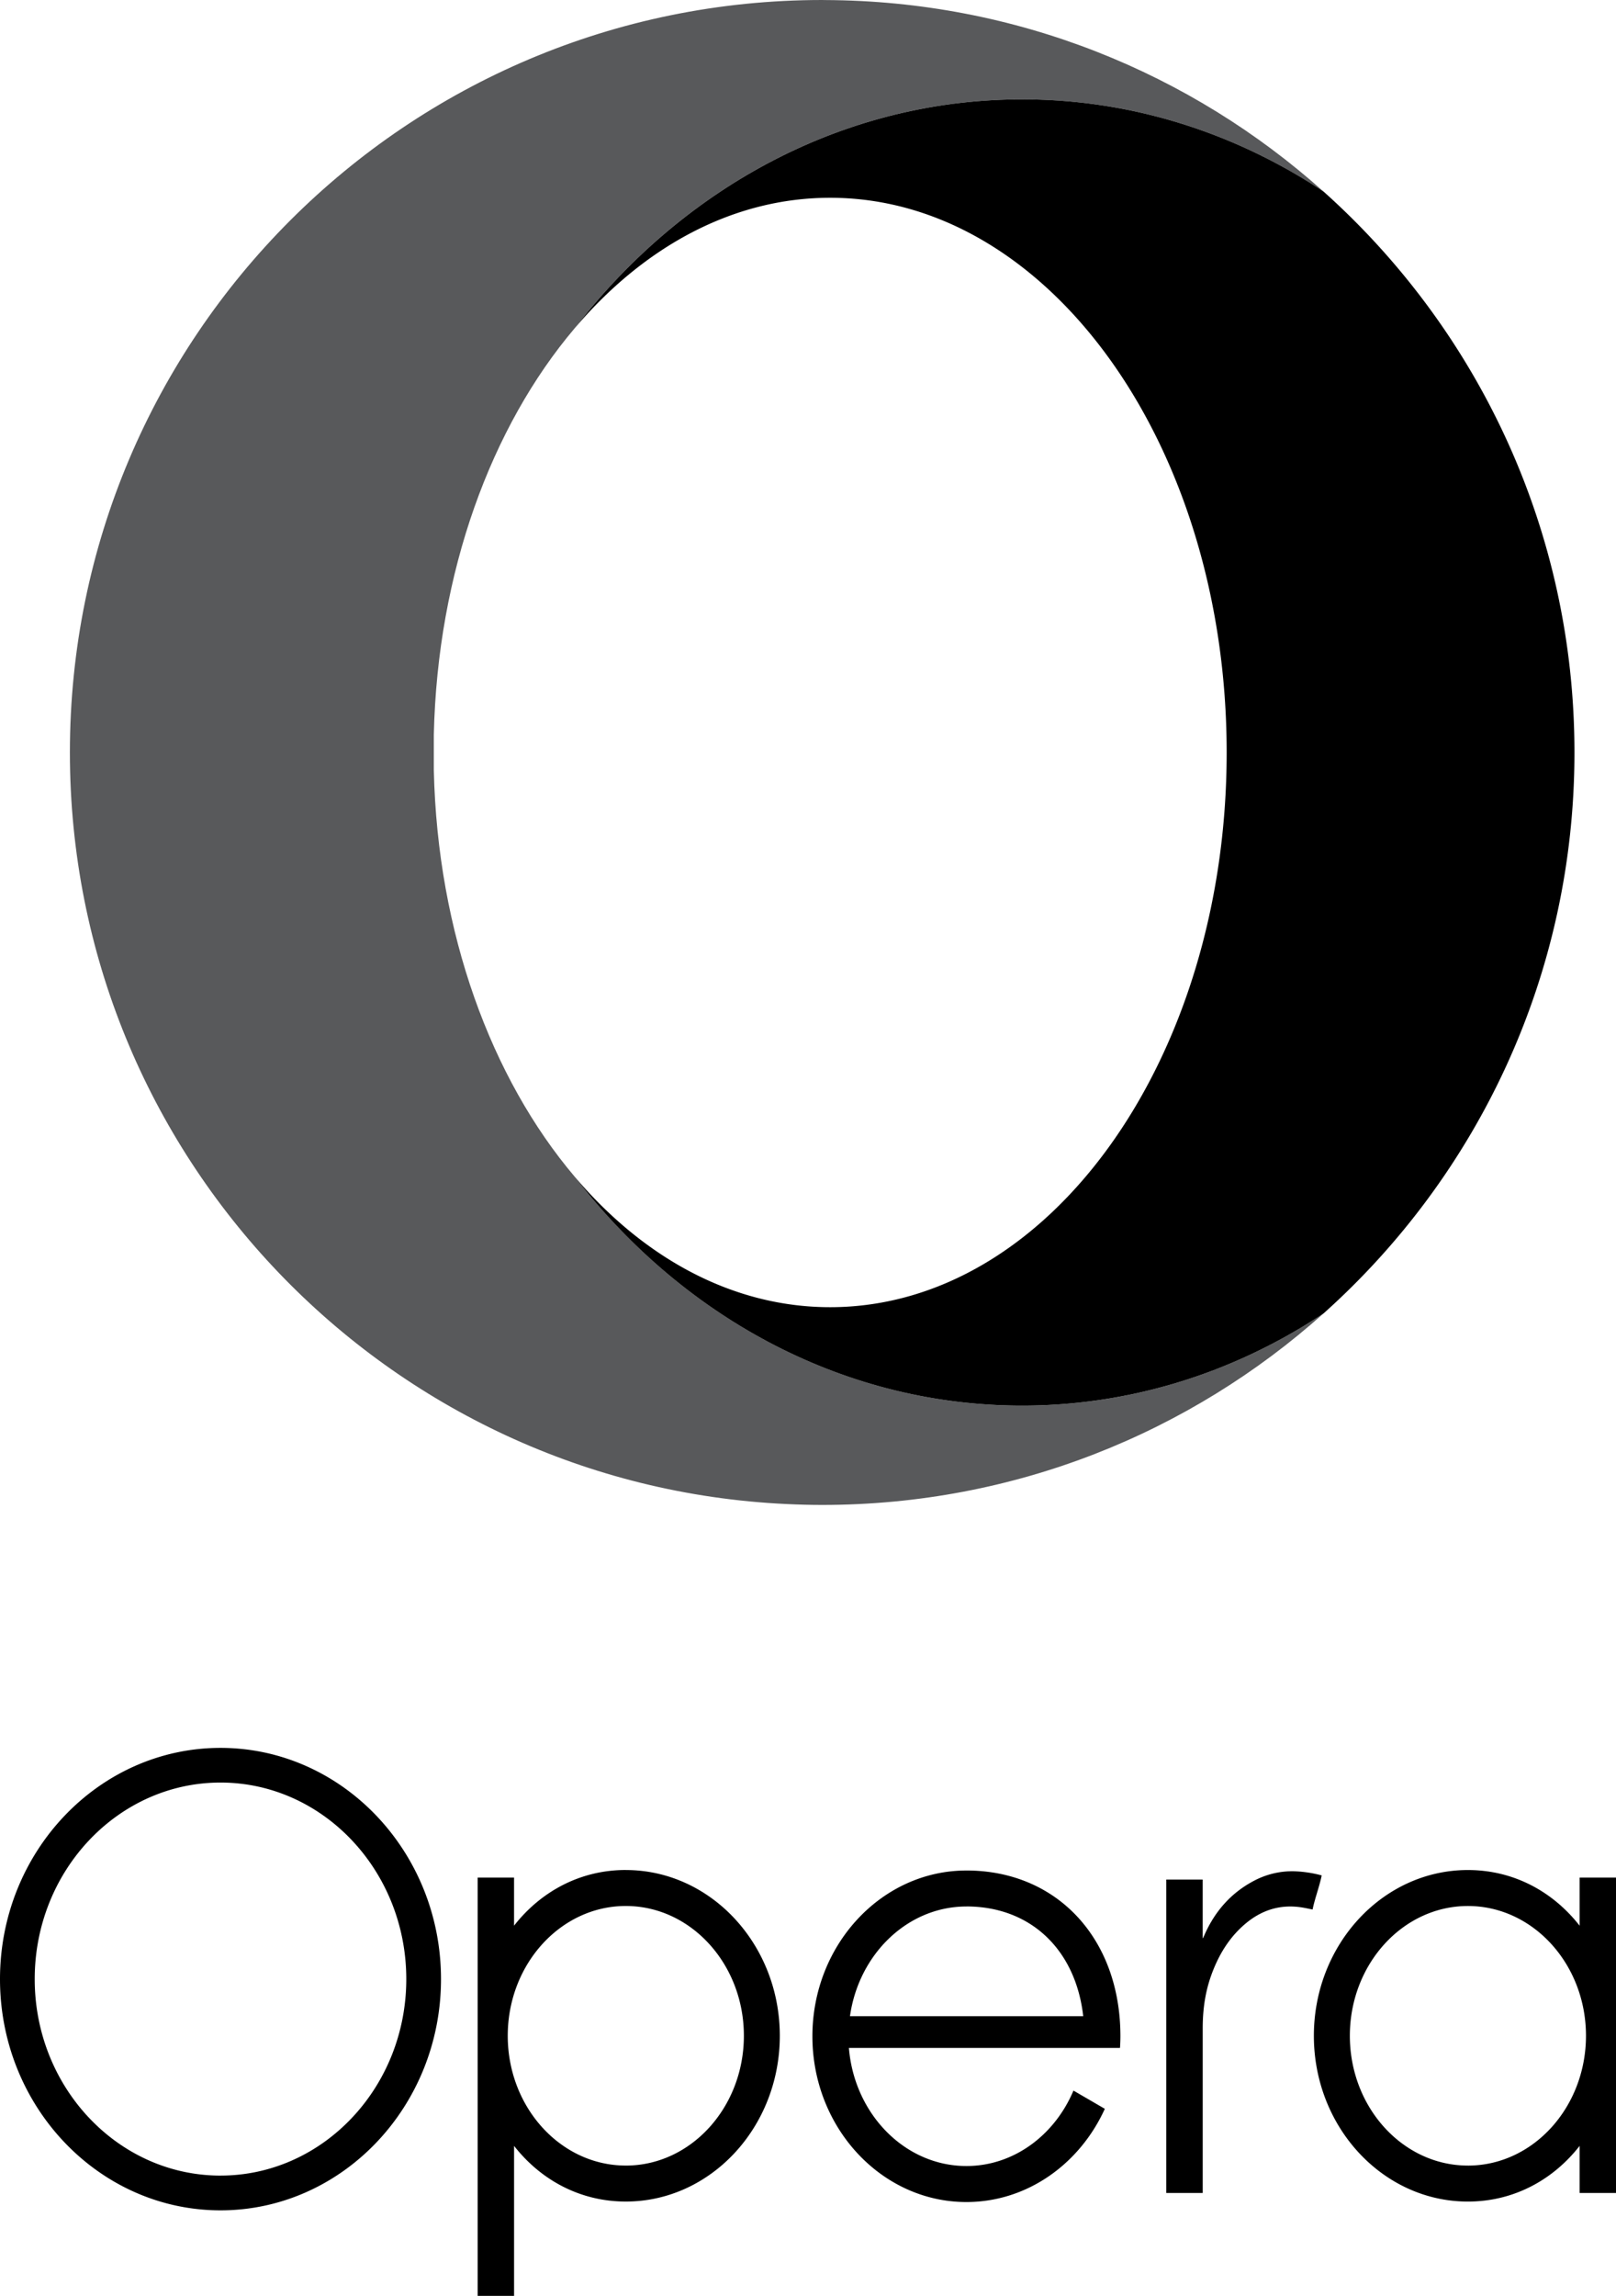 <svg xmlns="http://www.w3.org/2000/svg" viewBox="0 0 86.355 122.652"><title>Opera Logo</title><path fill="#58595B" d="M30.702 62.853c-4.444-5.246-7.323-13.003-7.52-21.707v-1.894c.196-8.704 3.075-16.46 7.52-21.707 5.766-7.49 14.34-12.237 23.912-12.237 5.89 0 11.4 1.798 16.11 4.925C63.65 3.903 54.32.04 44.087.003c-.05 0-.1-.003-.152-.003-22.2 0-40.2 17.998-40.2 40.2 0 21.558 16.973 39.152 38.286 40.15.635.03 1.273.048 1.915.048 10.292 0 19.678-3.87 26.79-10.23-4.712 3.125-10.22 4.923-16.11 4.923-9.573 0-18.146-4.748-23.913-12.237z"/><path d="M30.702 17.546c3.688-4.354 8.454-6.98 13.658-6.98 11.702 0 21.19 13.268 21.19 29.634s-9.487 29.634-21.19 29.634c-5.205 0-9.97-2.626-13.658-6.98 5.767 7.49 14.34 12.237 23.913 12.237 5.888 0 11.397-1.797 16.11-4.922 8.228-7.36 13.41-18.06 13.41-29.97 0-11.907-5.18-22.604-13.408-29.965-4.712-3.126-10.222-4.925-16.11-4.925-9.575 0-18.148 4.75-23.915 12.238zM33.44 99.9c-2.44 0-4.544 1.152-5.97 2.975v-2.57h-1.944v22.346h1.945v-8.012c1.425 1.823 3.53 2.974 5.97 2.974 4.538 0 8.23-3.973 8.23-8.856 0-4.882-3.69-8.855-8.23-8.855zm0 15.79c-3.477 0-6.307-3.11-6.307-6.933s2.83-6.934 6.308-6.934c3.48 0 6.31 3.11 6.31 6.934 0 3.823-2.83 6.934-6.31 6.934zM11.783 93.377C5.286 93.377 0 98.917 0 105.73c0 6.81 5.286 12.353 11.783 12.353s11.783-5.542 11.783-12.353c0-6.812-5.286-12.353-11.783-12.353zm0 22.85c-5.474 0-9.928-4.71-9.928-10.498 0-5.79 4.454-10.5 9.928-10.5 5.474 0 9.928 4.71 9.928 10.5 0 5.788-4.453 10.497-9.927 10.497zM68.88 99.97a4.38 4.38 0 0 0-1.895.52c-1.245.662-2.106 1.673-2.656 2.96l-.042.092-.018-.003v-3.097h-.002v-.03h-1.945v16.742h1.948V108.367c0-1.235.195-2.24.6-3.217.374-.905.898-1.71 1.65-2.353.882-.756 1.893-1.08 3.052-.896.188.03.374.072.57.11.11-.554.374-1.26.486-1.82-.54-.153-1.244-.243-1.75-.22zm-17.237-.042c-4.537 0-8.23 3.973-8.23 8.856s3.693 8.855 8.23 8.855c3.246 0 6.058-2.034 7.396-4.98l-1.676-.974c-1.002 2.376-3.186 4.03-5.72 4.03-3.288 0-5.992-2.778-6.28-6.31H59.85c.013-.206.022-.413.022-.623 0-5.214-3.383-8.855-8.23-8.855zm0 1.92c3.436 0 5.84 2.316 6.242 5.862H45.42c.47-3.314 3.078-5.86 6.223-5.86zm32.767-1.542v2.57c-1.424-1.823-3.528-2.974-5.97-2.974-4.537 0-8.23 3.973-8.23 8.856s3.693 8.856 8.23 8.856c2.44 0 4.545-1.15 5.97-2.974v2.516h1.945v-16.85H84.41zm-5.97 15.385c-3.477 0-6.307-3.11-6.307-6.933s2.83-6.934 6.308-6.934 6.31 3.11 6.31 6.934c-.002 3.823-2.83 6.934-6.31 6.934z"/></svg>